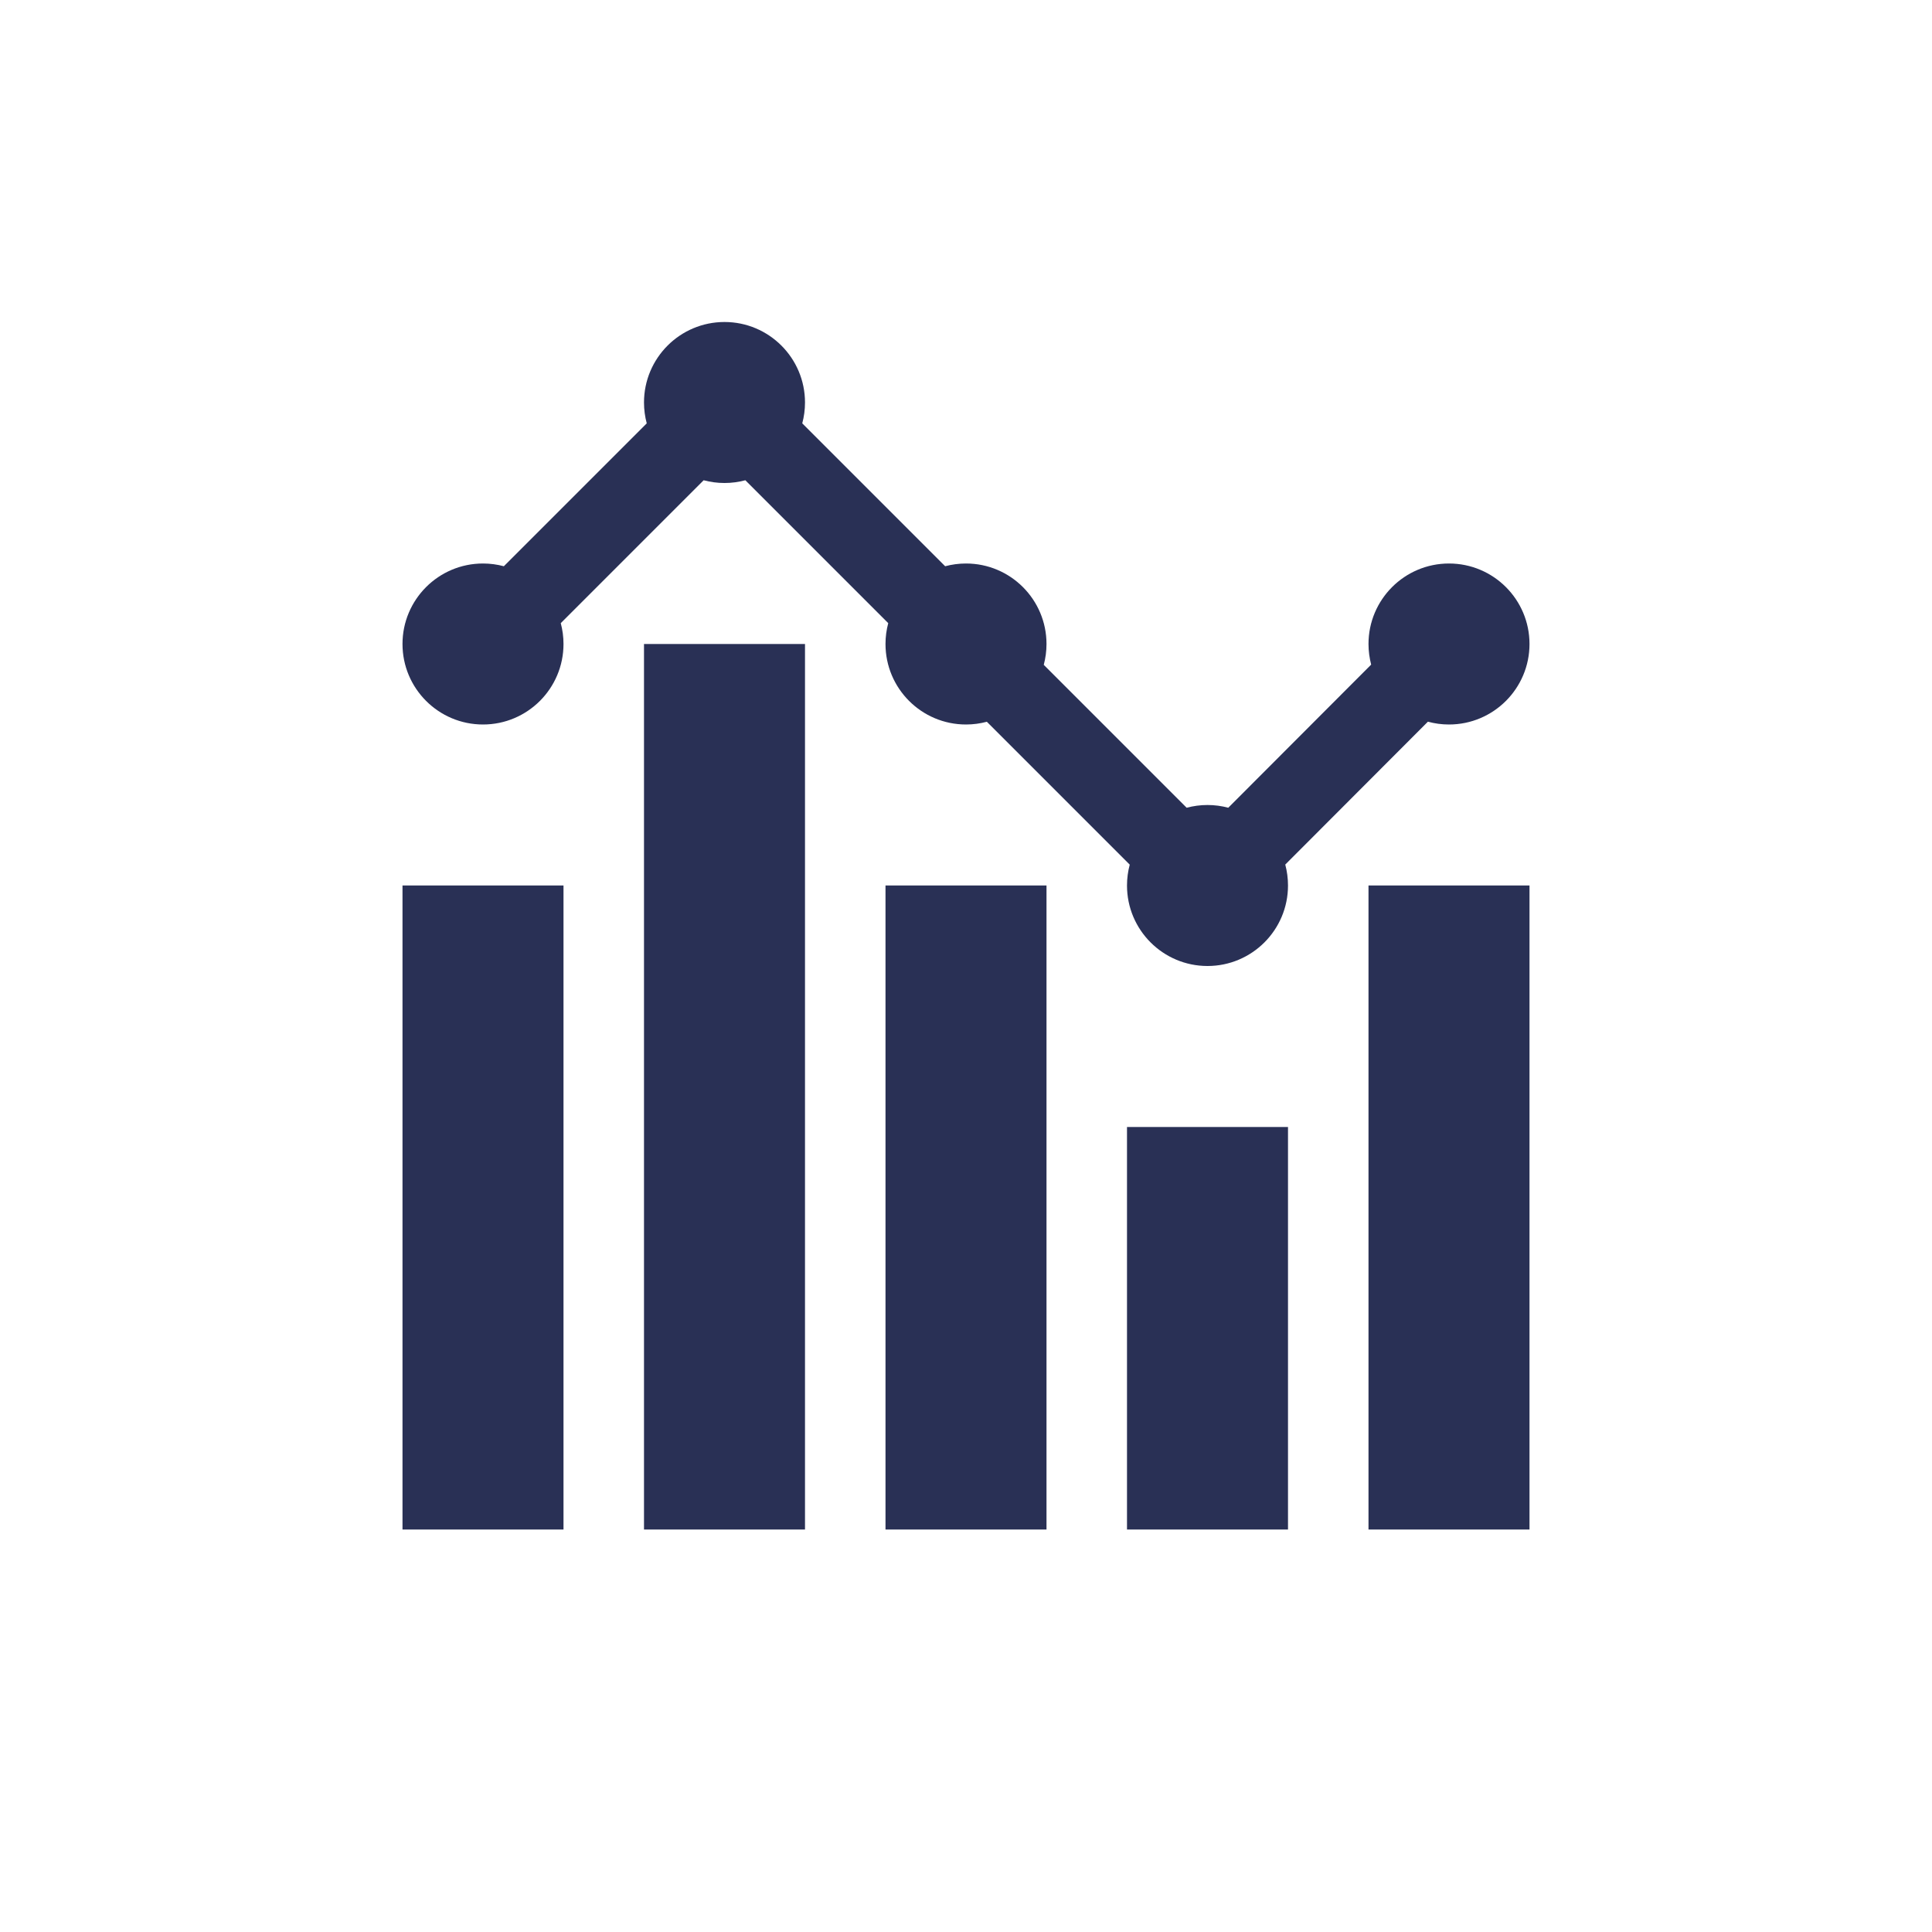 <?xml version="1.0" encoding="UTF-8"?>
<svg width="24px" height="24px" viewBox="0 0 24 24" version="1.1" xmlns="http://www.w3.org/2000/svg" xmlns:xlink="http://www.w3.org/1999/xlink">
    <!-- Generator: Sketch 48.2 (47327) - http://www.bohemiancoding.com/sketch -->
    <title>icons/system/binary/chart settings/indicators/ic-indicator-normal-light</title>
    <desc>Created with Sketch.</desc>
    <defs></defs>
    <g id="Symbols" stroke="none" stroke-width="1" fill="none" fill-rule="evenodd">
        <g id="icons/system/binary/chart-settings/indicators/ic-indicator-normal-light">
            <g id="ic-indicator-normal-light">
                <rect id="Rectangle-4" x="0" y="0" width="24" height="24" rx="2"></rect>
                <path d="M17.033,8.256 C17.012,8.174 17,8.089 17,8 C17,7.448 17.448,7 18,7 C18.552,7 19,7.448 19,8 C19,8.552 18.552,9 18,9 C17.909,9 17.822,8.988 17.738,8.965 L15.966,10.74 C15.988,10.823 16,10.91 16,11 C16,11.552 15.552,12 15,12 C14.448,12 14,11.552 14,11 C14,10.91 14.012,10.824 14.034,10.741 L12.259,8.966 C12.176,8.988 12.09,9 12,9 C11.448,9 11,8.552 11,8 C11,7.91 11.012,7.824 11.034,7.741 L9.259,5.966 C9.176,5.988 9.09,6 9,6 C8.91,6 8.824,5.988 8.741,5.966 L6.966,7.741 C6.988,7.824 7,7.91 7,8 C7,8.552 6.552,9 6,9 C5.448,9 5,8.552 5,8 C5,7.448 5.448,7 6,7 C6.09,7 6.176,7.012 6.259,7.034 L8.034,5.259 C8.012,5.176 8,5.09 8,5 C8,4.448 8.448,4 9,4 C9.552,4 10,4.448 10,5 C10,5.09 9.988,5.176 9.966,5.259 L11.741,7.034 C11.824,7.012 11.91,7 12,7 C12.552,7 13,7.448 13,8 C13,8.09 12.988,8.176 12.966,8.259 L14.741,10.034 C14.824,10.012 14.91,10 15,10 C15.089,10 15.176,10.012 15.258,10.034 L17.033,8.256 Z M5,11 L7,11 L7,19 L5,19 L5,11 Z M8,8 L10,8 L10,19 L8,19 L8,8 Z M11,11 L13,11 L13,19 L11,19 L11,11 Z M14,14 L16,14 L16,19 L14,19 L14,14 Z M17,11 L19,11 L19,19 L17,19 L17,11 Z" id="Combined-Shape" fill="#293055"></path>
            </g>
        </g>
    </g>
</svg>
